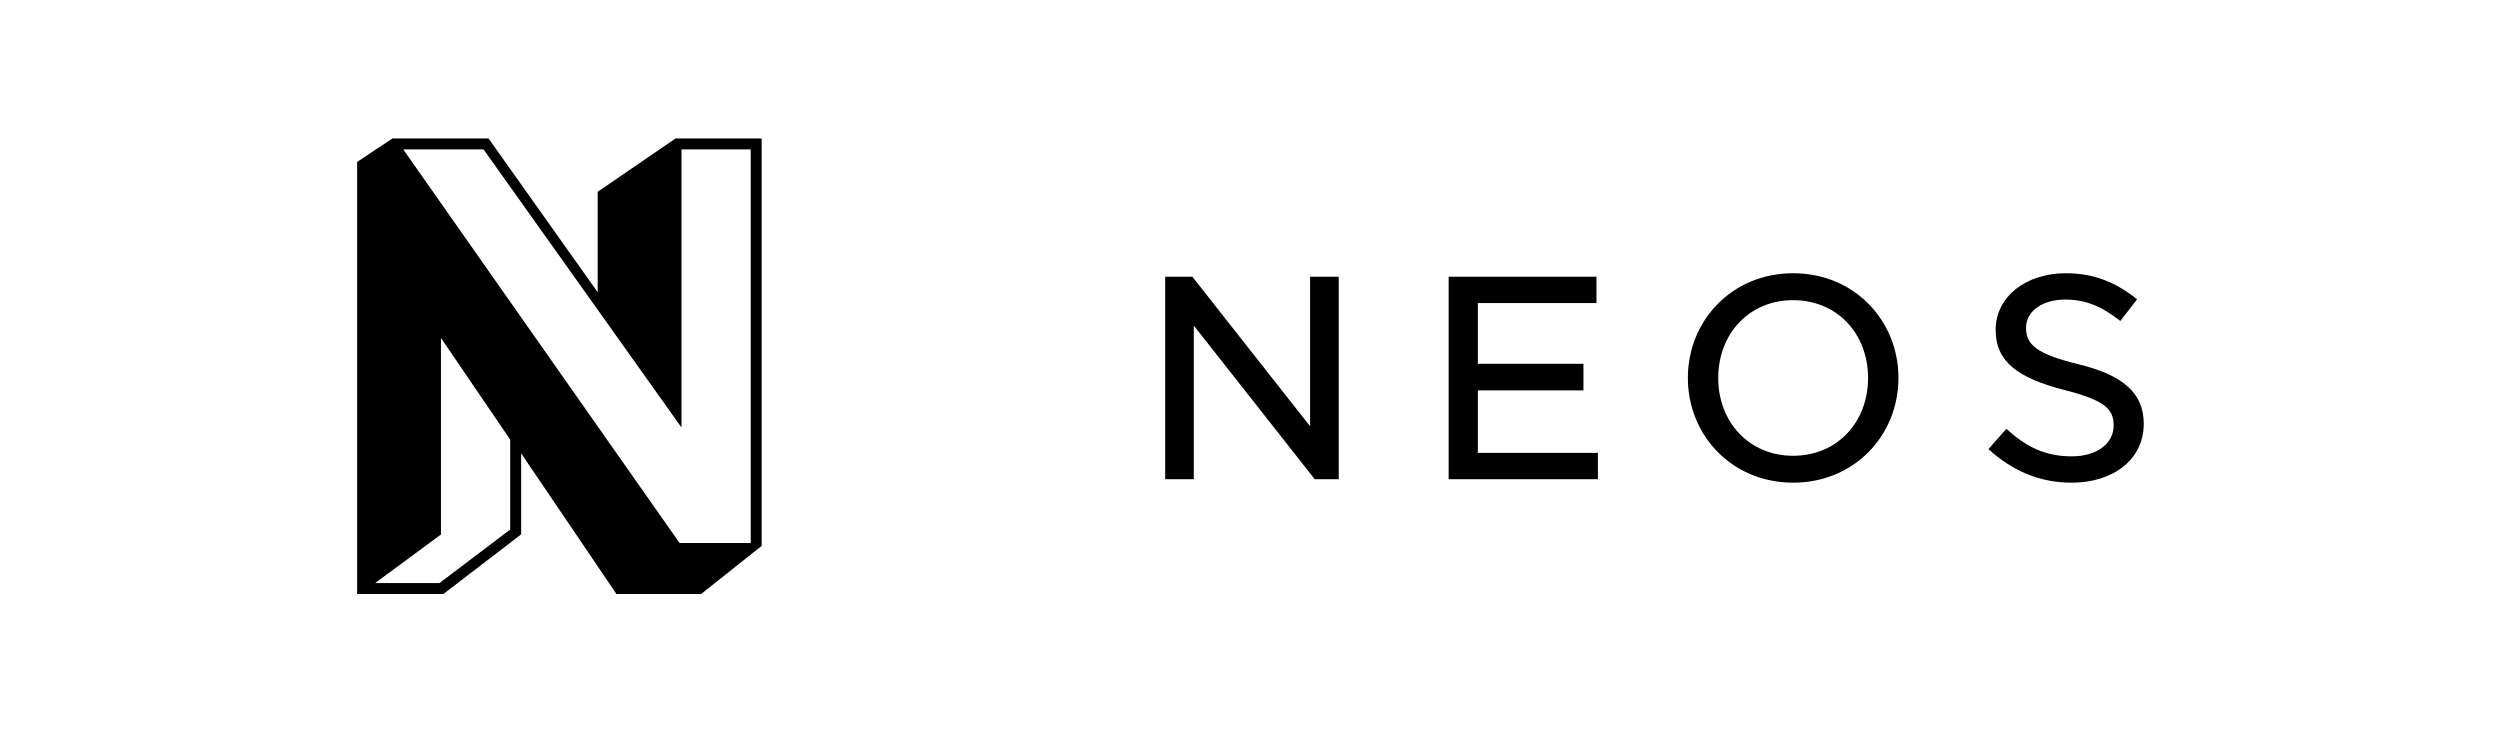 <?xml version="1.0" encoding="utf-8"?>
<!-- Generator: Adobe Illustrator 15.0.2, SVG Export Plug-In . SVG Version: 6.00 Build 0)  -->
<!DOCTYPE svg PUBLIC "-//W3C//DTD SVG 1.1//EN" "http://www.w3.org/Graphics/SVG/1.1/DTD/svg11.dtd">
<svg version="1.1" id="Layer_1" xmlns="http://www.w3.org/2000/svg" xmlns:xlink="http://www.w3.org/1999/xlink" x="0px" y="0px"
	 width="686px" height="200px" viewBox="0 0 686 200" enable-background="new 0 0 686 200" xml:space="preserve">
<g>
	<path d="M185.359,38L164,52.634v27.544L134.062,38h-26.377L98,44.425V163h23.652L143,146.638V124.4l26.161,38.6h23.218L209,149.796
		V38H185.359z M132.692,41L187,117.298V41h19v108h-19.525L110.647,41H132.692z M140,145.303L120.579,160h-17.656L121,146.661V92.73
		l19,27.912V145.303z"/>
	<g>
		<path d="M327.184,75.933l32.305,41.037V75.933h7.856v55.561h-6.587L327.58,89.347v42.146h-7.857V75.933H327.184z"/>
		<path d="M438.068,75.933v7.223h-32.543v16.67h28.972v7.301h-28.972v17.145h32.939v7.223H397.51V75.933H438.068z"/>
		<path d="M463.151,103.714c0-15.717,12.065-28.734,28.892-28.734c16.827,0,28.893,13.018,28.893,28.734
			c0,15.715-12.065,28.732-28.893,28.732C475.217,132.446,463.151,119.429,463.151,103.714z M512.6,103.714
			c0-12.145-8.492-21.35-20.557-21.35c-12.063,0-20.557,9.205-20.557,21.35c0,12.143,8.493,21.352,20.557,21.352
			C504.107,125.065,512.6,115.856,512.6,103.714z"/>
		<path d="M545.623,123.239l4.92-5.557c5.477,4.922,10.557,7.541,18.018,7.541c6.668,0,11.43-3.414,11.43-8.494
			c0-4.523-2.539-6.904-13.414-9.682c-12.619-3.254-18.969-7.621-18.969-16.51c0-9.209,8.412-15.559,19.207-15.559
			c8.016,0,13.891,2.621,19.604,7.145l-4.602,5.953c-5.238-4.127-9.686-5.875-15.082-5.875c-6.111,0-10.793,3.018-10.793,7.779
			c0,4.605,2.936,7.145,14.207,9.922c12.145,2.938,18.098,7.777,18.098,16.352c0,10-8.572,16.191-19.764,16.191
			C559.592,132.446,552.211,129.192,545.623,123.239z"/>
	</g>
</g>
</svg>
